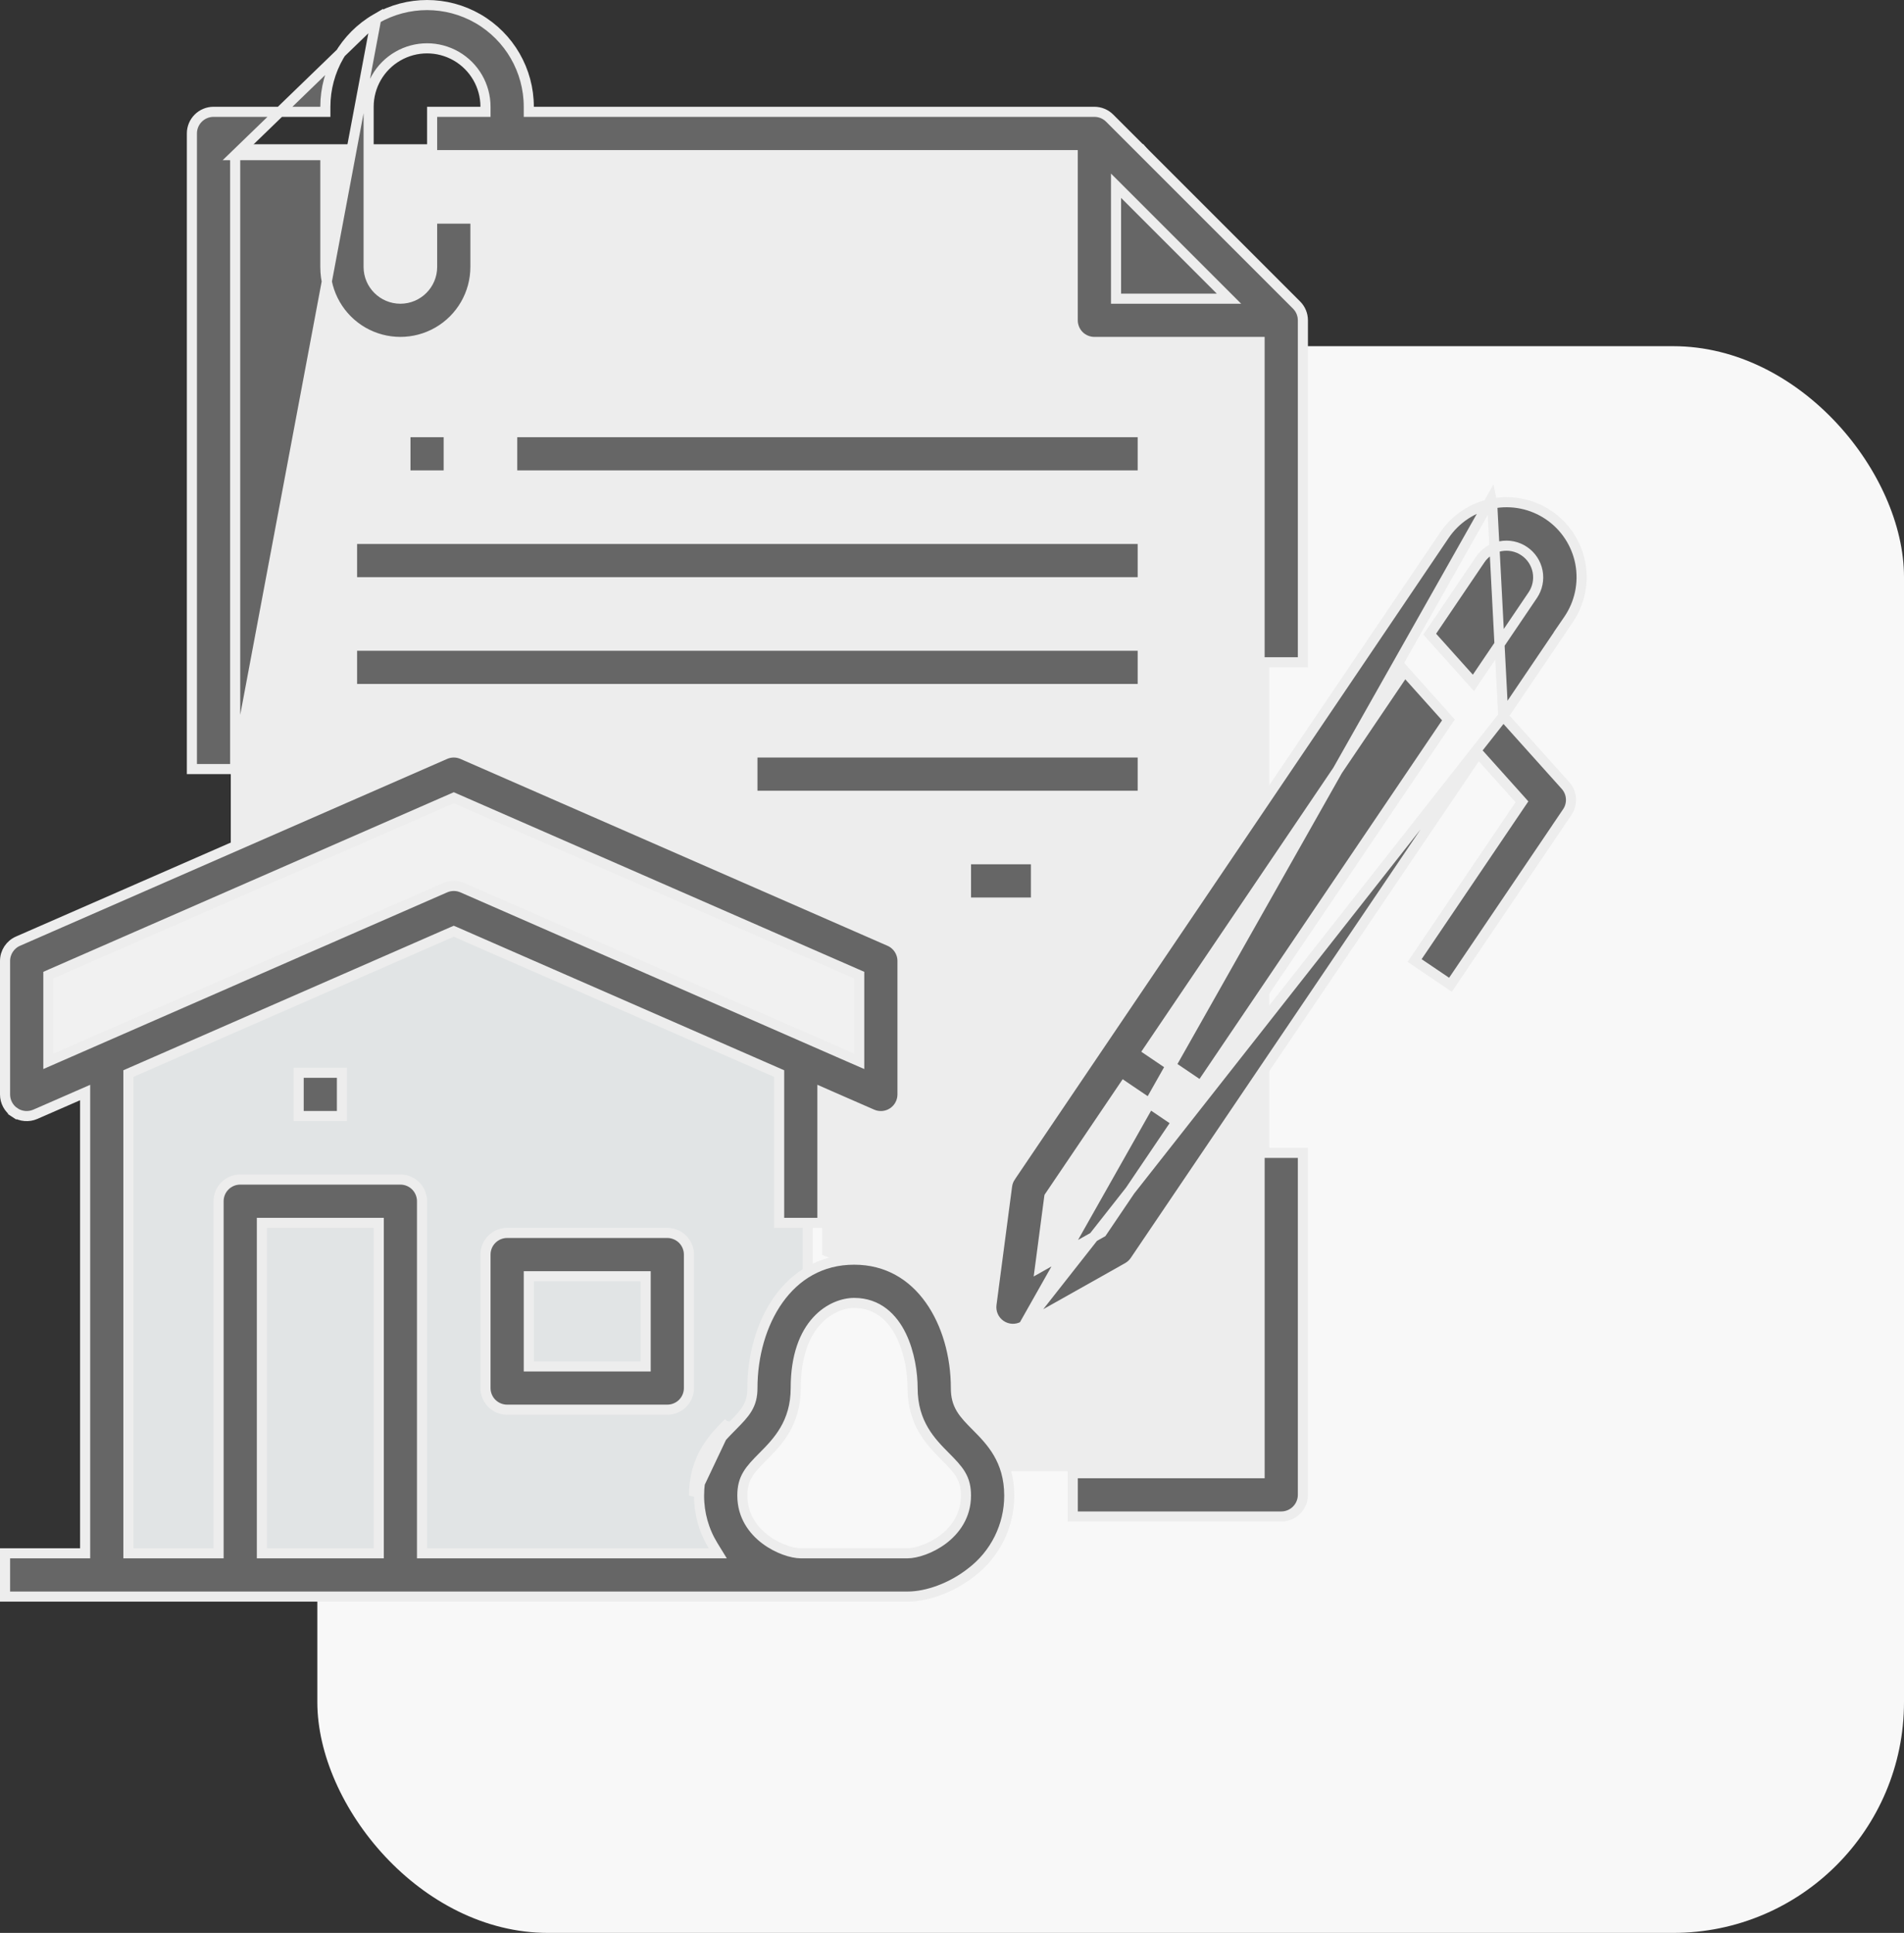 <svg width="66" height="67" viewBox="0 0 66 67" fill="none" xmlns="http://www.w3.org/2000/svg">
<rect x="0" y="0" width="66" height="67" fill="#333333" stroke="none"/>
<rect x="11" y="12" width="55" height="55" rx="8" fill="#F8F8F8"/>
<path d="M8 5H39.634L41.5 7.244L44 9.978V51H35L33 49L31 44.5L28.5 43.5V38H30.5V33.5L15.5 27L8 29.5V5Z" fill="#EDEDED"/>
<path d="M8.152 5.377H8.327H11.103H11.278V5.552V9.253C11.278 10.182 11.774 11.04 12.578 11.505C13.383 11.969 14.374 11.969 15.179 11.505C15.984 11.04 16.48 10.182 16.48 9.253V7.577H14.979V9.253C14.979 9.86 14.486 10.353 13.879 10.353C13.271 10.353 12.778 9.86 12.778 9.253V3.701C12.778 2.977 13.165 2.308 13.791 1.947C14.418 1.585 15.19 1.585 15.817 1.947C16.443 2.308 16.829 2.977 16.829 3.701V3.876H16.654H14.979V5.377H37.01H37.185V5.552V11.103C37.185 11.302 37.264 11.493 37.405 11.634C37.546 11.774 37.737 11.853 37.935 11.853H43.487H43.662V12.028V22.957H45.163V11.103C45.163 10.904 45.084 10.713 44.943 10.573L38.466 4.096C38.325 3.955 38.135 3.876 37.935 3.876H18.505H18.33V3.701C18.33 2.441 17.658 1.277 16.567 0.647C15.476 0.018 14.132 0.018 13.041 0.647L8.152 5.377ZM8.152 5.377V5.552V26.658M8.152 5.377V26.658M8.152 26.658H6.652V4.626C6.652 4.212 6.988 3.876 7.402 3.876H11.103H11.278V3.701C11.278 2.441 11.95 1.277 13.041 0.647L8.152 26.658ZM38.985 6.736L38.686 6.438V6.86V10.178V10.353H38.861H42.178H42.601L42.302 10.054L38.985 6.736Z" fill="#666666" stroke="#EDEDED" stroke-width="0.35"/>
<path d="M1 38V33.5L15.5 26.5L30 33.5V38L15.5 31.5L1 38Z" fill="#F1F1F1" stroke="#EDEDED" stroke-width="0.35"/>
<path d="M4 37V54.5L26 54L24.5 51.5L26.5 49L28 45V37L15.5 32L4 37Z" fill="#E1E4E5" stroke="#EDEDED" stroke-width="0.35"/>
<path d="M43.488 51.065H43.663V50.89V39.962H45.163V51.816C45.163 52.014 45.084 52.205 44.943 52.346C44.803 52.487 44.612 52.566 44.413 52.566H37.186V51.065H43.488Z" fill="#666666" stroke="#EDEDED" stroke-width="0.35"/>
<path d="M22.206 47.364H22.381V47.189V44.413V44.238H22.206H18.505H18.33V44.413V47.189V47.364H18.505H22.206ZM16.829 43.488C16.829 43.074 17.165 42.737 17.58 42.737H23.131C23.33 42.737 23.521 42.817 23.662 42.957C23.802 43.098 23.881 43.289 23.881 43.488V48.114C23.881 48.313 23.802 48.504 23.662 48.645C23.521 48.785 23.33 48.864 23.131 48.864H17.58C17.381 48.864 17.19 48.785 17.049 48.645C16.908 48.504 16.829 48.313 16.829 48.114V43.488Z" fill="#666666" stroke="#EDEDED" stroke-width="0.35"/>
<path d="M10.353 37.185H11.853V38.685H10.353V37.185Z" fill="#666666" stroke="#EDEDED" stroke-width="0.35"/>
<path d="M24.232 51.843V51.842C24.232 50.594 24.878 49.941 25.38 49.435C25.602 49.21 25.782 49.026 25.901 48.827C26.026 48.618 26.082 48.401 26.082 48.114C26.082 46.994 26.393 45.875 26.989 45.041C27.582 44.211 28.457 43.663 29.608 43.663C30.759 43.663 31.635 44.211 32.228 45.041C32.824 45.875 33.135 46.994 33.135 48.114C33.135 48.4 33.191 48.618 33.316 48.827C33.435 49.026 33.614 49.211 33.837 49.435C34.34 49.941 34.985 50.595 34.985 51.843V51.843C34.986 52.891 34.495 53.879 33.658 54.51L33.658 54.51L33.656 54.512C32.998 55.028 32.152 55.342 31.459 55.342H0.175V53.842H2.776H2.951V53.667V38.137V37.87L2.706 37.977L1.226 38.624C0.994 38.725 0.727 38.703 0.514 38.565L0.419 38.711L0.515 38.565C0.303 38.426 0.175 38.19 0.175 37.937V33.31C0.175 33.012 0.351 32.743 0.624 32.623C0.625 32.623 0.625 32.623 0.625 32.623L15.429 26.146L15.429 26.146C15.62 26.062 15.839 26.062 16.03 26.146L16.03 26.146L30.834 32.623C30.834 32.623 30.834 32.623 30.834 32.623C31.108 32.743 31.284 33.012 31.284 33.31V37.937C31.284 38.19 31.156 38.426 30.944 38.565L30.944 38.565C30.733 38.703 30.465 38.726 30.233 38.624L28.753 37.977L28.508 37.869V38.137V42.388H27.008V37.327V37.213L26.903 37.167L15.8 32.309L15.729 32.279L15.659 32.309L4.556 37.167L4.451 37.213V37.327V53.666V53.841H4.626H7.402H7.577V53.666V41.638C7.577 41.223 7.913 40.887 8.327 40.887H13.879C14.078 40.887 14.269 40.966 14.41 41.107C14.55 41.248 14.629 41.439 14.629 41.638V53.666V53.841H14.804H24.568H24.881L24.717 53.574C24.398 53.054 24.23 52.454 24.232 51.843ZM25.256 49.312C24.75 49.821 24.057 50.519 24.057 51.842L25.256 49.311L25.256 49.312ZM1.676 36.522V36.789L1.921 36.682L2.847 36.277L2.952 36.231V36.231L15.429 30.772L15.429 30.772C15.621 30.688 15.839 30.688 16.031 30.772L16.031 30.772L28.508 36.231V36.231L28.613 36.277L29.538 36.682L29.784 36.789V36.522V33.915V33.801L29.679 33.755L15.8 27.683L15.73 27.652L15.659 27.683L1.78 33.755L1.676 33.801V33.915V36.522ZM9.253 42.388H9.078V42.563V53.666V53.841H9.253H12.954H13.129V53.666V42.563V42.388H12.954H9.253ZM32.772 50.492L32.772 50.492C32.274 49.99 31.634 49.342 31.634 48.114C31.634 47.617 31.535 46.895 31.24 46.29C30.943 45.681 30.431 45.164 29.608 45.164C29.24 45.164 28.73 45.328 28.314 45.785C27.895 46.244 27.583 46.984 27.583 48.114C27.583 49.342 26.943 49.99 26.445 50.492C26.219 50.719 26.037 50.907 25.916 51.111C25.789 51.324 25.733 51.547 25.733 51.842C25.733 52.544 26.107 53.047 26.537 53.368C26.96 53.684 27.458 53.841 27.758 53.841H31.459C31.758 53.841 32.257 53.684 32.68 53.368C33.109 53.047 33.484 52.544 33.484 51.842C33.484 51.547 33.428 51.324 33.301 51.111C33.18 50.907 32.998 50.72 32.772 50.492Z" fill="#666666" stroke="#EDEDED" stroke-width="0.35"/>
<path d="M52.108 24.822L52.184 24.709L54.187 21.748H54.185L54.372 21.475C54.762 20.903 54.908 20.2 54.779 19.52C54.649 18.841 54.254 18.241 53.681 17.854L53.681 17.854C53.108 17.466 52.404 17.323 51.725 17.456M52.108 24.822L51.725 17.456M52.108 24.822L52.199 24.924L54.265 27.227C54.495 27.483 54.521 27.863 54.328 28.148L54.143 28.421H54.144L50.279 34.135L49.036 33.294L52.68 27.906L52.757 27.793L52.666 27.691L51.392 26.271L51.242 26.104L51.117 26.29L39.34 43.703L39.34 43.703C39.275 43.799 39.188 43.879 39.087 43.936L38.998 43.986V43.987L35.481 45.965L52.108 24.822ZM51.725 17.456L51.691 17.284L35.481 45.965C35.233 46.105 34.927 46.092 34.693 45.933L34.693 45.933C34.457 45.774 34.332 45.495 34.369 45.214L34.369 45.214L34.909 41.111L34.909 41.111C34.924 40.996 34.966 40.885 35.031 40.789C35.031 40.789 35.031 40.789 35.031 40.788L50.063 18.561L50.063 18.561C50.448 17.986 51.046 17.588 51.725 17.456ZM52.008 18.935L52.008 18.935C51.721 18.991 51.468 19.159 51.305 19.402C51.305 19.402 51.305 19.403 51.305 19.403L49.636 21.869L49.56 21.982L49.651 22.084L50.925 23.504L51.075 23.671L51.2 23.485L53.127 20.636C53.127 20.635 53.128 20.635 53.128 20.635C53.293 20.393 53.354 20.096 53.3 19.809L53.3 19.809C53.245 19.521 53.078 19.268 52.835 19.104L52.835 19.104C52.593 18.94 52.295 18.879 52.008 18.935ZM38.16 42.736L38.196 42.715L38.219 42.681L40.688 39.03L40.786 38.885L40.641 38.787L39.108 37.75L38.963 37.652L38.865 37.797L36.396 41.448L36.373 41.483L36.367 41.523L36.097 43.575L36.051 43.922L36.356 43.75L38.16 42.736ZM41.482 37.544L41.627 37.642L41.725 37.497L50.132 25.066L50.208 24.953L50.117 24.851L48.843 23.43L48.694 23.263L48.568 23.449L39.902 36.264L39.804 36.409L39.949 36.507L41.482 37.544Z" fill="#666666" stroke="#EDEDED" stroke-width="0.35"/>
<path d="M14.054 14.98H15.554V16.48H14.054V14.98Z" fill="#666666" stroke="#EDEDED" stroke-width="0.35"/>
<path d="M17.755 14.98H39.611V16.48H17.755V14.98Z" fill="#666666" stroke="#EDEDED" stroke-width="0.35"/>
<path d="M12.203 18.681H39.611V20.181H12.203V18.681Z" fill="#666666" stroke="#EDEDED" stroke-width="0.35"/>
<path d="M12.203 22.382H39.611V23.883H12.203V22.382Z" fill="#666666" stroke="#EDEDED" stroke-width="0.35"/>
<path d="M26.082 26.083H39.611V27.584H26.082V26.083Z" fill="#666666" stroke="#EDEDED" stroke-width="0.35"/>
<path d="M33.485 29.784H35.91V31.285H33.485V29.784Z" fill="#666666" stroke="#EDEDED" stroke-width="0.35"/>
</svg>
